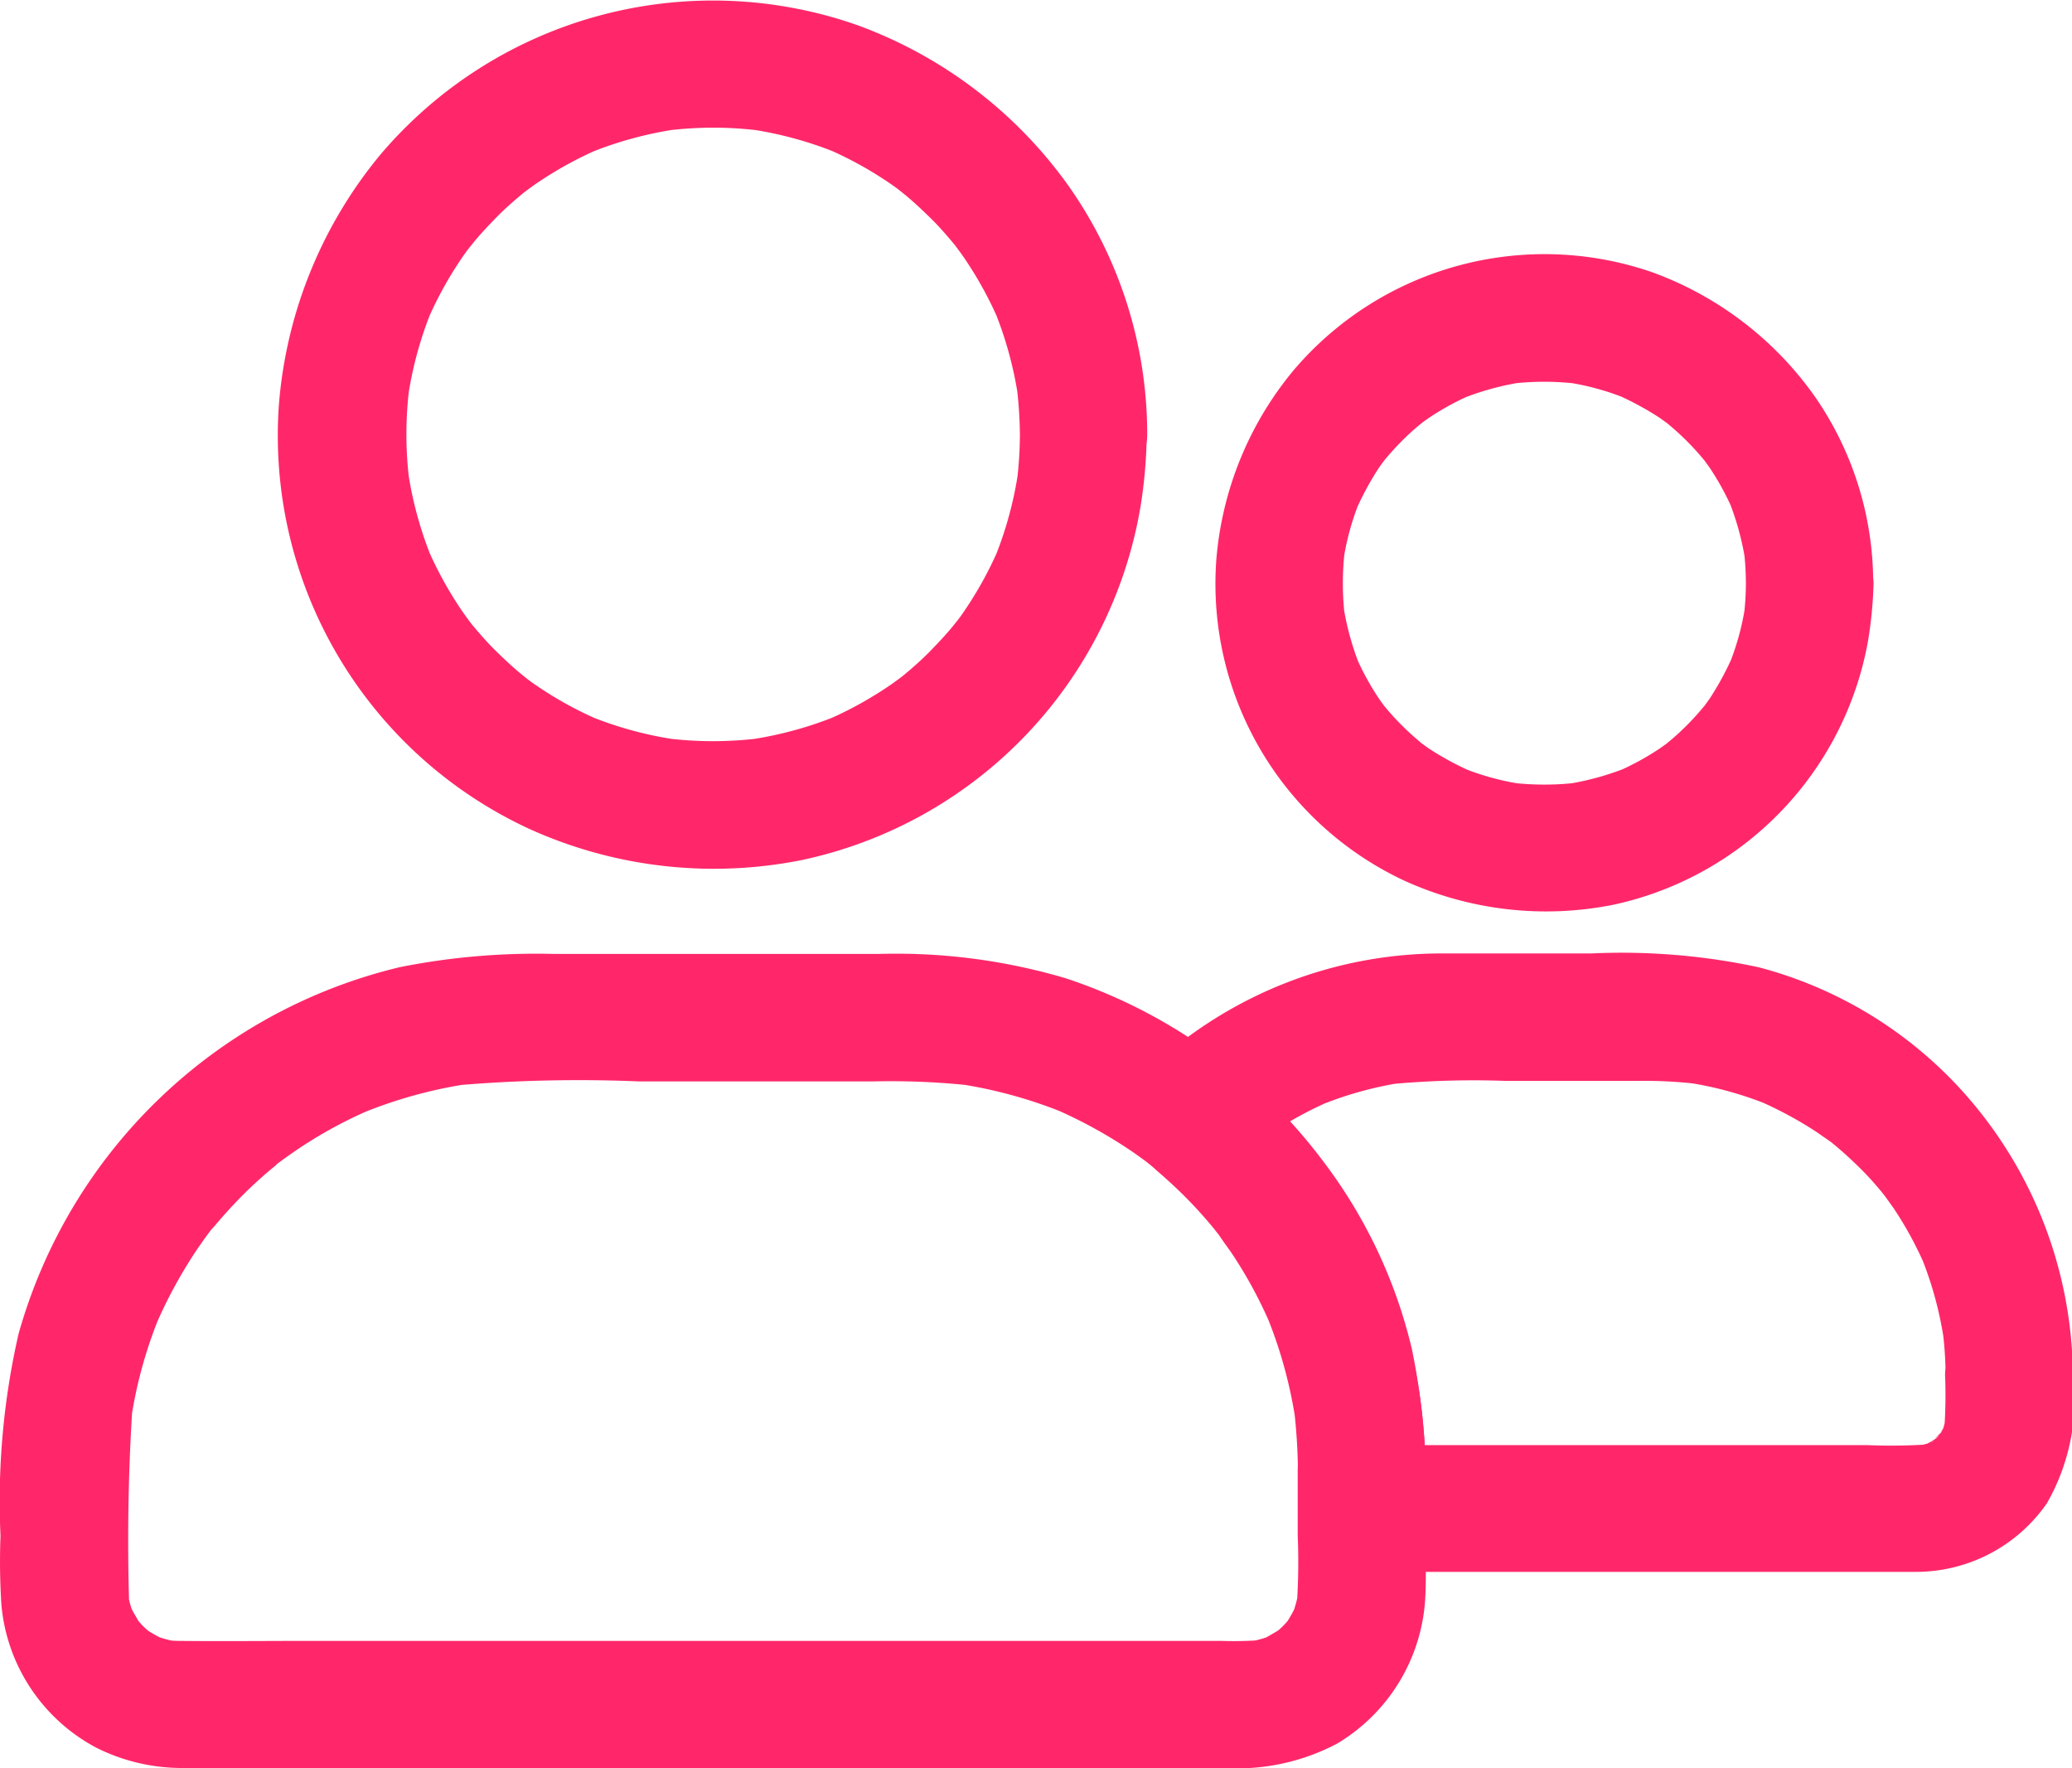 <svg xmlns="http://www.w3.org/2000/svg" width="28.515" height="24.331" viewBox="0 0 28.515 24.331">
  <g id="noun_people_2961557_2_" data-name="noun_people_2961557 (2)" transform="translate(-23.78 -95.443)">
    <g id="Group_4600" data-name="Group 4600" transform="translate(27.601 95.443)">
      <g id="Group_4599" data-name="Group 4599" transform="translate(0 0)">
        <path id="Path_12268" data-name="Path 12268" d="M164.818,101.423a5.434,5.434,0,0,1-.047.689c.012-.079.02-.155.032-.234a5.161,5.161,0,0,1-.35,1.288l.088-.21a5.136,5.136,0,0,1-.456.847c-.047.07-.093.137-.143.2-.108.152.129-.158.032-.041l-.073.091c-.1.123-.21.239-.321.353s-.231.219-.353.321c-.029.023-.058.05-.091.073-.12.1.172-.129.055-.044-.067.05-.134.1-.2.143a5.145,5.145,0,0,1-.864.467l.21-.088a5.2,5.2,0,0,1-1.288.35l.234-.032a5.187,5.187,0,0,1-1.378,0l.234.032a5.162,5.162,0,0,1-1.288-.35l.21.088a5.139,5.139,0,0,1-.847-.456c-.07-.047-.137-.093-.2-.143-.152-.108.158.129.041.032l-.091-.073c-.123-.1-.239-.21-.353-.321s-.219-.231-.321-.353c-.023-.029-.05-.058-.073-.091-.1-.12.129.172.044.055-.05-.067-.1-.134-.143-.2a5.142,5.142,0,0,1-.467-.864l.088.21a5.2,5.2,0,0,1-.35-1.288c.012.079.02.155.032.234a5.186,5.186,0,0,1,0-1.378c-.012.079-.02.155-.032.234a5.162,5.162,0,0,1,.35-1.288l-.088.21a5.133,5.133,0,0,1,.456-.847c.047-.07.093-.137.143-.2.108-.152-.128.158-.032.041l.073-.091c.1-.123.21-.239.321-.353s.231-.219.353-.321c.029-.023.058-.05.091-.073.12-.1-.172.128-.055.044.067-.05.134-.1.2-.143a5.145,5.145,0,0,1,.864-.467l-.21.088a5.2,5.2,0,0,1,1.288-.35l-.234.032a5.185,5.185,0,0,1,1.378,0l-.234-.032a5.161,5.161,0,0,1,1.288.35l-.21-.088a5.133,5.133,0,0,1,.847.456c.07.047.137.093.2.143.152.108-.158-.128-.041-.032l.091.073c.123.1.239.21.353.321s.219.231.321.353c.023.029.05.058.073.091.1.12-.129-.172-.044-.055.05.067.1.134.143.2a5.146,5.146,0,0,1,.467.864l-.088-.21a5.2,5.2,0,0,1,.35,1.288c-.012-.079-.02-.155-.032-.234a6.073,6.073,0,0,1,.047.689.876.876,0,0,0,1.752,0A5.935,5.935,0,0,0,165.487,98a6.162,6.162,0,0,0-2.906-2.211,6,6,0,0,0-6.571,1.79,6.153,6.153,0,0,0-1.39,3.437,5.963,5.963,0,0,0,3.437,5.829,6.155,6.155,0,0,0,3.764.432,5.992,5.992,0,0,0,4.655-4.851,6.788,6.788,0,0,0,.088-1,.873.873,0,1,0-1.746,0Z" transform="translate(-154.603 -95.443)" fill="#ff276a"/>
      </g>
    </g>
    <g id="Group_4602" data-name="Group 4602" transform="translate(40.504 98.938)">
      <g id="Group_4601" data-name="Group 4601" transform="translate(0 0)">
        <path id="Path_12269" data-name="Path 12269" d="M603.728,219.66a3.791,3.791,0,0,1-.032.485c.012-.079.021-.155.032-.234a3.615,3.615,0,0,1-.26.943l.088-.21a4.132,4.132,0,0,1-.318.593c-.032.047-.067.093-.1.14-.067.1.067-.085.067-.085s-.05.061-.061.073c-.073.088-.149.172-.231.254s-.155.149-.24.219l-.073.061c-.076.064.169-.123.088-.067l-.14.1a3.7,3.7,0,0,1-.608.33l.21-.088a3.8,3.8,0,0,1-.943.26l.234-.032a3.868,3.868,0,0,1-.972,0l.234.032a3.616,3.616,0,0,1-.943-.26l.21.088a4.117,4.117,0,0,1-.593-.318c-.047-.032-.094-.067-.14-.1-.1-.067.085.067.085.067s-.062-.05-.073-.061c-.087-.073-.172-.149-.254-.231s-.149-.155-.219-.239c-.02-.023-.041-.05-.061-.073-.064-.076.123.169.067.088-.032-.047-.067-.093-.1-.14a3.706,3.706,0,0,1-.33-.607l.088.21a3.8,3.8,0,0,1-.26-.943c.012.079.02.155.032.234a3.876,3.876,0,0,1,0-.972c-.012.079-.02.155-.032.234a3.614,3.614,0,0,1,.26-.943l-.088.21a4.134,4.134,0,0,1,.318-.593c.032-.047.067-.093.1-.14.067-.1-.067.085-.067.085s.05-.061.061-.073c.073-.088.149-.172.231-.254s.155-.149.24-.219l.073-.061c.076-.064-.169.123-.088.067.047-.032.093-.067.14-.1a3.708,3.708,0,0,1,.607-.33l-.21.088a3.8,3.8,0,0,1,.943-.26l-.234.032a3.871,3.871,0,0,1,.972,0l-.234-.032a3.612,3.612,0,0,1,.943.26l-.21-.088a4.14,4.14,0,0,1,.593.318c.047.032.093.067.14.1.1.067-.084-.067-.084-.067s.061.05.073.061c.088.073.172.149.254.231s.149.155.219.239c.02.023.041.05.061.073.064.076-.123-.169-.067-.088.032.047.067.093.1.14a3.707,3.707,0,0,1,.33.607l-.088-.21a3.8,3.8,0,0,1,.26.943c-.012-.079-.02-.155-.032-.234a3.908,3.908,0,0,1,.032.488.876.876,0,1,0,1.752,0,4.5,4.5,0,0,0-.806-2.573,4.713,4.713,0,0,0-2.219-1.7,4.531,4.531,0,0,0-4.947,1.338,4.664,4.664,0,0,0-1.069,2.628,4.509,4.509,0,0,0,2.57,4.392,4.707,4.707,0,0,0,2.9.339,4.53,4.53,0,0,0,3.5-3.63,5.632,5.632,0,0,0,.076-.8.878.878,0,0,0-1.755,0Z" transform="translate(-596.425 -215.131)" fill="#ff276a"/>
      </g>
    </g>
    <g id="Group_4604" data-name="Group 4604" transform="translate(23.78 108.572)">
      <g id="Group_4603" data-name="Group 4603" transform="translate(0)">
        <path id="Path_12270" data-name="Path 12270" d="M41.639,552.094v.9a8.791,8.791,0,0,1-.012.961c.012-.079.02-.155.032-.234a1.7,1.7,0,0,1-.114.418l.088-.21a1.878,1.878,0,0,1-.128.24c-.117.178.117-.128.023-.023-.029.032-.058.067-.091.1s-.067.061-.1.091c-.111.1.2-.128.038-.032-.085.05-.166.1-.254.14l.21-.088a1.7,1.7,0,0,1-.418.114l.234-.032a5.049,5.049,0,0,1-.558.012H28c-.581,0-1.162.006-1.743,0-.073,0-.146-.006-.216-.012l.234.032a1.7,1.7,0,0,1-.418-.114l.21.088a1.883,1.883,0,0,1-.239-.128c-.178-.117.128.117.023.023-.032-.029-.067-.058-.1-.091s-.061-.067-.091-.1c-.1-.111.128.2.032.038-.05-.085-.1-.167-.14-.254l.088.21a1.7,1.7,0,0,1-.114-.418c.012.079.02.155.032.234a28.912,28.912,0,0,1,.041-2.672c-.012.079-.02.155-.032.234A6.179,6.179,0,0,1,26,549.924l-.088.21a6.547,6.547,0,0,1,.569-1.054c.058-.085.117-.169.178-.251.038-.053.14-.166-.044.055.032-.038.064-.079.1-.12.126-.152.26-.3.4-.441a5.713,5.713,0,0,1,.441-.4c.029-.023.085-.088.12-.1-.044.009-.187.143-.055.044.082-.061.166-.12.251-.178a6.13,6.13,0,0,1,1.054-.569l-.21.088a6.412,6.412,0,0,1,1.595-.435l-.234.032a19.736,19.736,0,0,1,2.494-.053H35.8a10.225,10.225,0,0,1,1.338.056l-.234-.032a6.41,6.41,0,0,1,1.562.426l-.21-.088a6.5,6.5,0,0,1,1.11.607c.076.053.152.108.228.164.134.1-.172-.137-.015-.009.041.032.079.064.117.1.143.123.283.251.418.388s.26.277.38.423c.026.035.053.07.082.1-.187-.219-.044-.058-.006,0s.1.143.152.216a6.142,6.142,0,0,1,.564,1.048l-.088-.21a6.274,6.274,0,0,1,.423,1.557c-.012-.079-.02-.155-.032-.234a7.854,7.854,0,0,1,.053.83.876.876,0,1,0,1.752,0A7.05,7.05,0,0,0,42.08,548a7.291,7.291,0,0,0-3.639-2.669,8.225,8.225,0,0,0-2.57-.333H31.409a9.593,9.593,0,0,0-2.123.181,7.182,7.182,0,0,0-5.251,5.049,10.321,10.321,0,0,0-.248,2.777,9.294,9.294,0,0,0,.012.946,2.474,2.474,0,0,0,1.305,1.969,2.63,2.63,0,0,0,1.18.28H40.628a2.945,2.945,0,0,0,1.554-.336,2.494,2.494,0,0,0,1.215-2.056c.012-.295,0-.593,0-.891v-.829a.887.887,0,0,0-.876-.876A.9.9,0,0,0,41.639,552.094Z" transform="translate(-23.78 -545)" fill="#ff276a"/>
      </g>
    </g>
    <g id="Group_4606" data-name="Group 4606" transform="translate(39.301 108.577)">
      <g id="Group_4605" data-name="Group 4605">
        <path id="Path_12271" data-name="Path 12271" d="M566.5,550.989a6.618,6.618,0,0,1-.012.762c.012-.079.021-.155.032-.234a1.369,1.369,0,0,1-.079.3l.088-.21a1.161,1.161,0,0,1-.108.2c-.053.079-.111.091.047-.053-.026.026-.05.058-.079.085-.012.012-.076.082-.085.079s.213-.149.052-.047a1.707,1.707,0,0,1-.2.108l.21-.088a1.356,1.356,0,0,1-.3.079l.233-.032a7.884,7.884,0,0,1-.87.012h-6.95l.876.876a9.576,9.576,0,0,0-.193-2.2,6.887,6.887,0,0,0-1.224-2.587,7.262,7.262,0,0,0-1.177-1.235v1.238c.105-.1.216-.193.327-.286.076-.064-.187.137-.05.038.023-.018.05-.035.073-.055.061-.044.126-.088.19-.129a4.882,4.882,0,0,1,.771-.409l-.21.088a5.067,5.067,0,0,1,1.218-.336l-.234.032a12.311,12.311,0,0,1,1.606-.047h1.816a6.263,6.263,0,0,1,.844.044l-.234-.032a4.907,4.907,0,0,1,1.25.342l-.21-.088a5.35,5.35,0,0,1,.815.438l.19.132c.134.1-.012-.035-.055-.044.026.006.067.053.091.073.123.1.242.21.356.321s.213.222.31.339c.023.029.047.061.073.09.061.07-.146-.2-.044-.056l.134.187a4.974,4.974,0,0,1,.45.832l-.088-.21a5.023,5.023,0,0,1,.342,1.25c-.012-.079-.02-.155-.032-.234a4.994,4.994,0,0,1,.047.654.876.876,0,0,0,1.752,0,5.892,5.892,0,0,0-1.305-3.645,5.747,5.747,0,0,0-3.02-1.957,8.978,8.978,0,0,0-2.3-.19h-2.047a5.887,5.887,0,0,0-4.062,1.615.878.878,0,0,0,0,1.238,6.811,6.811,0,0,1,.567.514c.088.088.169.181.251.275.044.05.085.1.125.152a.617.617,0,0,0,.056.067c.061.076-.14-.187-.044-.055a6.5,6.5,0,0,1,.765,1.335l-.088-.21a6.277,6.277,0,0,1,.424,1.556c-.012-.079-.02-.155-.032-.234a10.374,10.374,0,0,1,.056,1.381.888.888,0,0,0,.876.876h3.569c1.346,0,2.7,0,4.042,0a2.191,2.191,0,0,0,1.811-.946,2.89,2.89,0,0,0,.359-1.779.886.886,0,0,0-.876-.876A.9.9,0,0,0,566.5,550.989Z" transform="translate(-555.253 -545.198)" fill="#ff276a"/>
      </g>
    </g>
  </g>
</svg>
